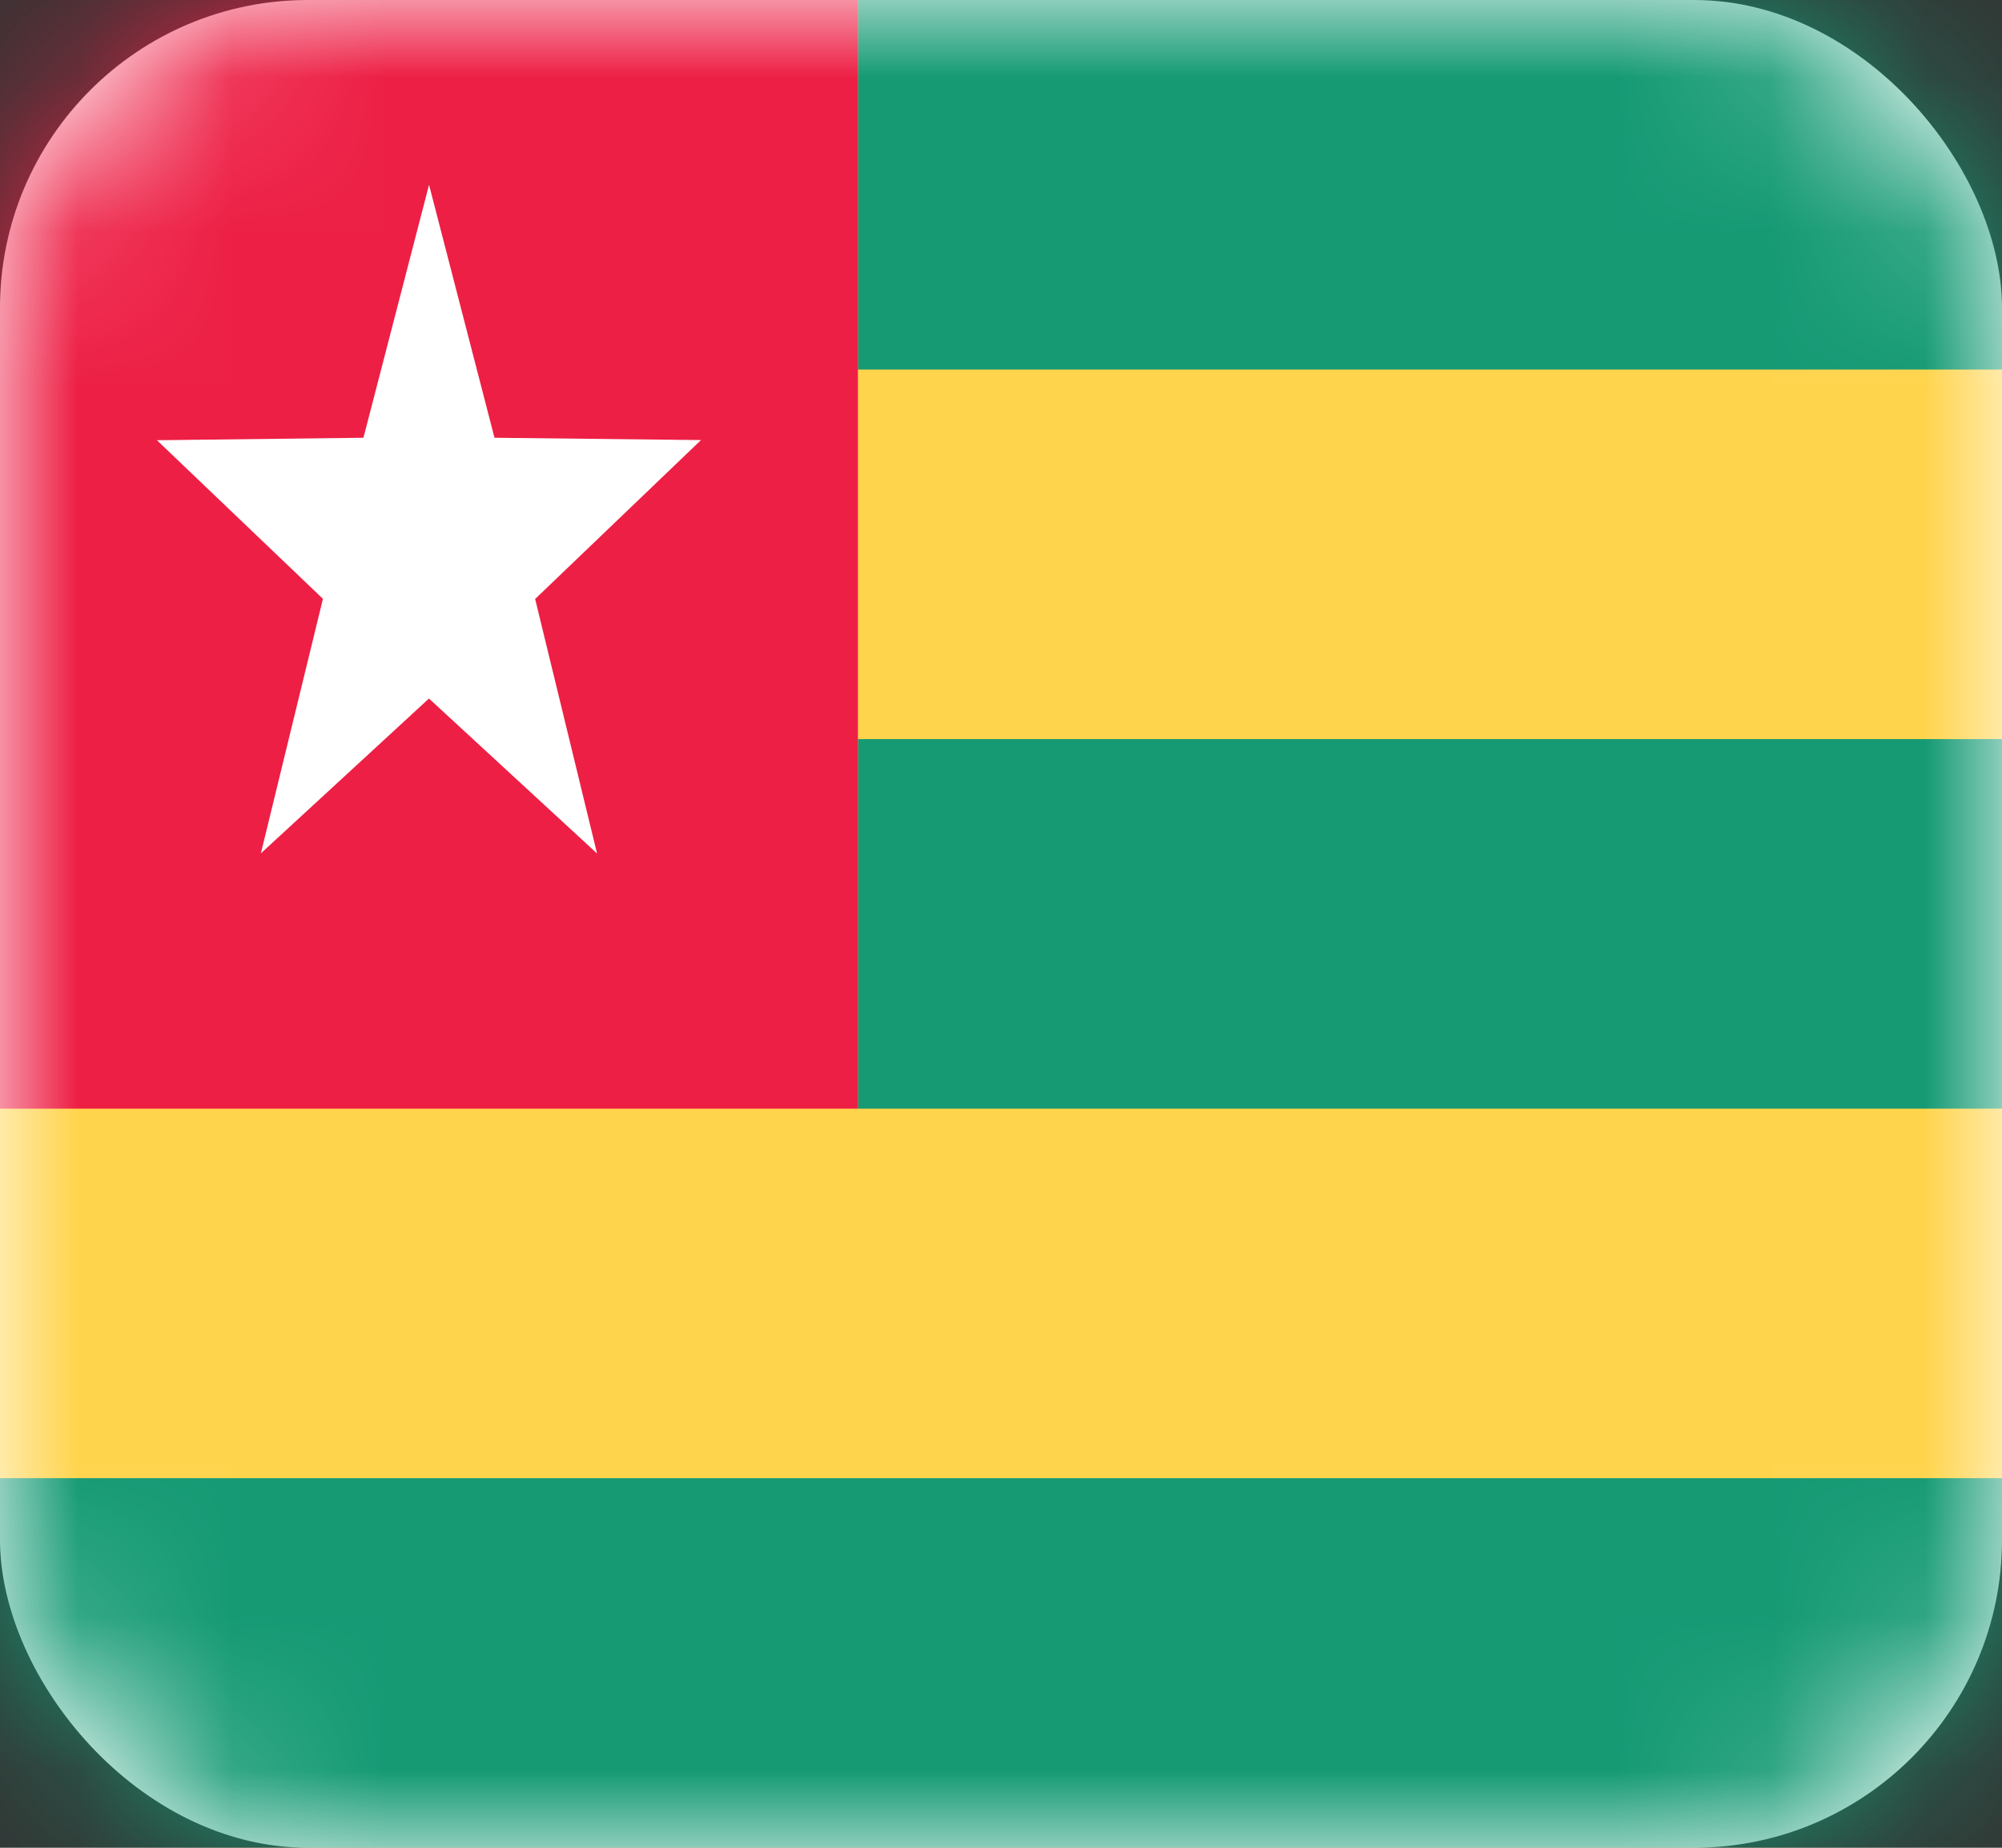 <svg width="13" height="12" fill="none" xmlns="http://www.w3.org/2000/svg"><rect width="100%" height="100%" fill="#333333" stroke="none"/><rect width="13" height="12" rx="2" fill="#fff"/><mask id="a" maskUnits="userSpaceOnUse" x="0" y="0" width="13" height="12"><rect width="13" height="12" rx="2" fill="#fff"/></mask><g mask="url(#a)"><path fill="#FFD44D" d="M0 0h13v12H0z"/><path fill-rule="evenodd" clip-rule="evenodd" d="M5.571 0H13v2.4H5.571V0zm0 4.8H13v2.4H5.571V4.8zM13 9.6H0V12h13V9.6z" fill="#159A74"/><path fill="#ED1F45" d="M0 0h5.571v7.2H0z"/><path fill-rule="evenodd" clip-rule="evenodd" d="M2.786 4.536L1.694 5.542l.403-1.653-1.078-1.03 1.341-.016.426-1.643.425 1.643 1.341.015L3.475 3.89l.402 1.653-1.091-1.006z" fill="#fff"/></g></svg>